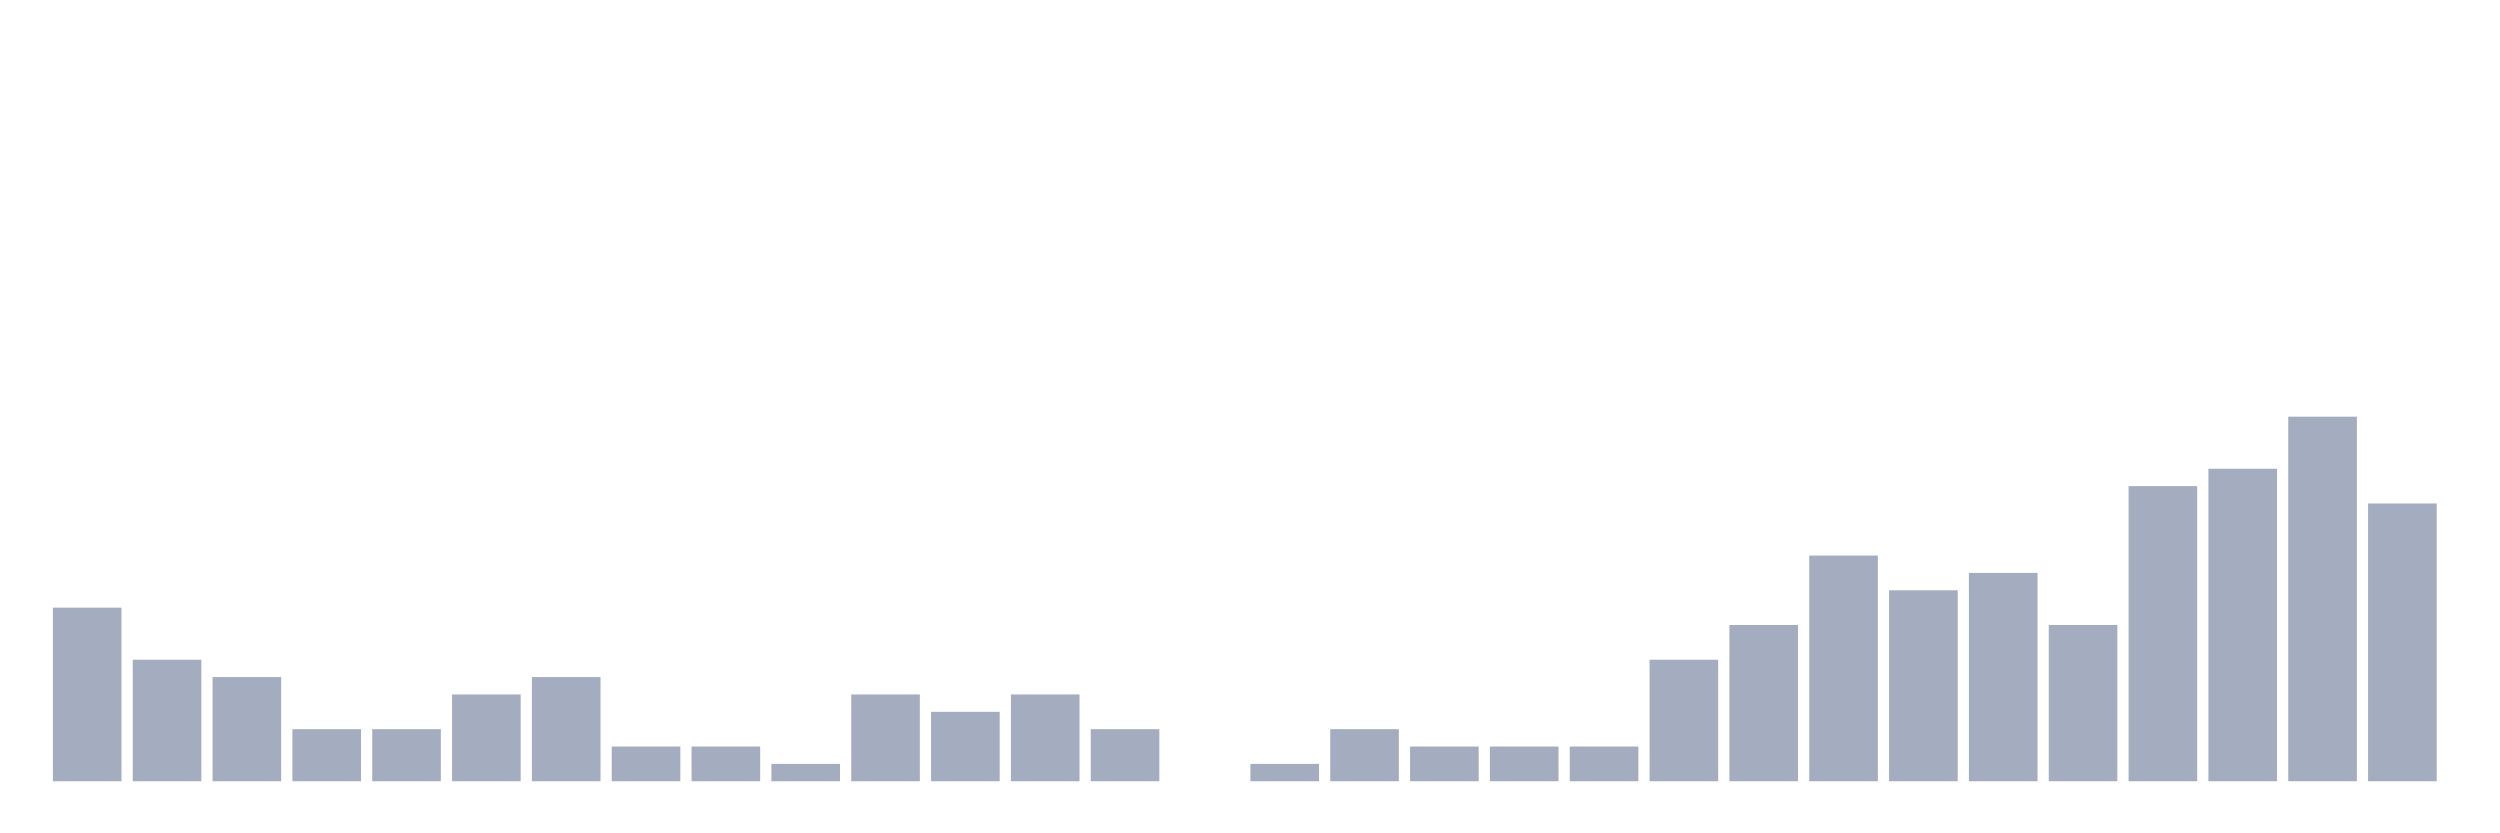 <svg xmlns="http://www.w3.org/2000/svg" viewBox="0 0 480 160"><g transform="translate(10,10)"><rect class="bar" x="0.153" width="13.175" y="106.667" height="33.333" fill="rgb(164,173,192)"></rect><rect class="bar" x="15.482" width="13.175" y="116.667" height="23.333" fill="rgb(164,173,192)"></rect><rect class="bar" x="30.81" width="13.175" y="120" height="20" fill="rgb(164,173,192)"></rect><rect class="bar" x="46.138" width="13.175" y="130" height="10" fill="rgb(164,173,192)"></rect><rect class="bar" x="61.466" width="13.175" y="130" height="10" fill="rgb(164,173,192)"></rect><rect class="bar" x="76.794" width="13.175" y="123.333" height="16.667" fill="rgb(164,173,192)"></rect><rect class="bar" x="92.123" width="13.175" y="120" height="20" fill="rgb(164,173,192)"></rect><rect class="bar" x="107.451" width="13.175" y="133.333" height="6.667" fill="rgb(164,173,192)"></rect><rect class="bar" x="122.779" width="13.175" y="133.333" height="6.667" fill="rgb(164,173,192)"></rect><rect class="bar" x="138.107" width="13.175" y="136.667" height="3.333" fill="rgb(164,173,192)"></rect><rect class="bar" x="153.436" width="13.175" y="123.333" height="16.667" fill="rgb(164,173,192)"></rect><rect class="bar" x="168.764" width="13.175" y="126.667" height="13.333" fill="rgb(164,173,192)"></rect><rect class="bar" x="184.092" width="13.175" y="123.333" height="16.667" fill="rgb(164,173,192)"></rect><rect class="bar" x="199.42" width="13.175" y="130" height="10" fill="rgb(164,173,192)"></rect><rect class="bar" x="214.748" width="13.175" y="140" height="0" fill="rgb(164,173,192)"></rect><rect class="bar" x="230.077" width="13.175" y="136.667" height="3.333" fill="rgb(164,173,192)"></rect><rect class="bar" x="245.405" width="13.175" y="130" height="10" fill="rgb(164,173,192)"></rect><rect class="bar" x="260.733" width="13.175" y="133.333" height="6.667" fill="rgb(164,173,192)"></rect><rect class="bar" x="276.061" width="13.175" y="133.333" height="6.667" fill="rgb(164,173,192)"></rect><rect class="bar" x="291.39" width="13.175" y="133.333" height="6.667" fill="rgb(164,173,192)"></rect><rect class="bar" x="306.718" width="13.175" y="116.667" height="23.333" fill="rgb(164,173,192)"></rect><rect class="bar" x="322.046" width="13.175" y="110" height="30" fill="rgb(164,173,192)"></rect><rect class="bar" x="337.374" width="13.175" y="96.667" height="43.333" fill="rgb(164,173,192)"></rect><rect class="bar" x="352.702" width="13.175" y="103.333" height="36.667" fill="rgb(164,173,192)"></rect><rect class="bar" x="368.031" width="13.175" y="100" height="40" fill="rgb(164,173,192)"></rect><rect class="bar" x="383.359" width="13.175" y="110" height="30" fill="rgb(164,173,192)"></rect><rect class="bar" x="398.687" width="13.175" y="83.333" height="56.667" fill="rgb(164,173,192)"></rect><rect class="bar" x="414.015" width="13.175" y="80" height="60" fill="rgb(164,173,192)"></rect><rect class="bar" x="429.344" width="13.175" y="70" height="70" fill="rgb(164,173,192)"></rect><rect class="bar" x="444.672" width="13.175" y="86.667" height="53.333" fill="rgb(164,173,192)"></rect></g></svg>